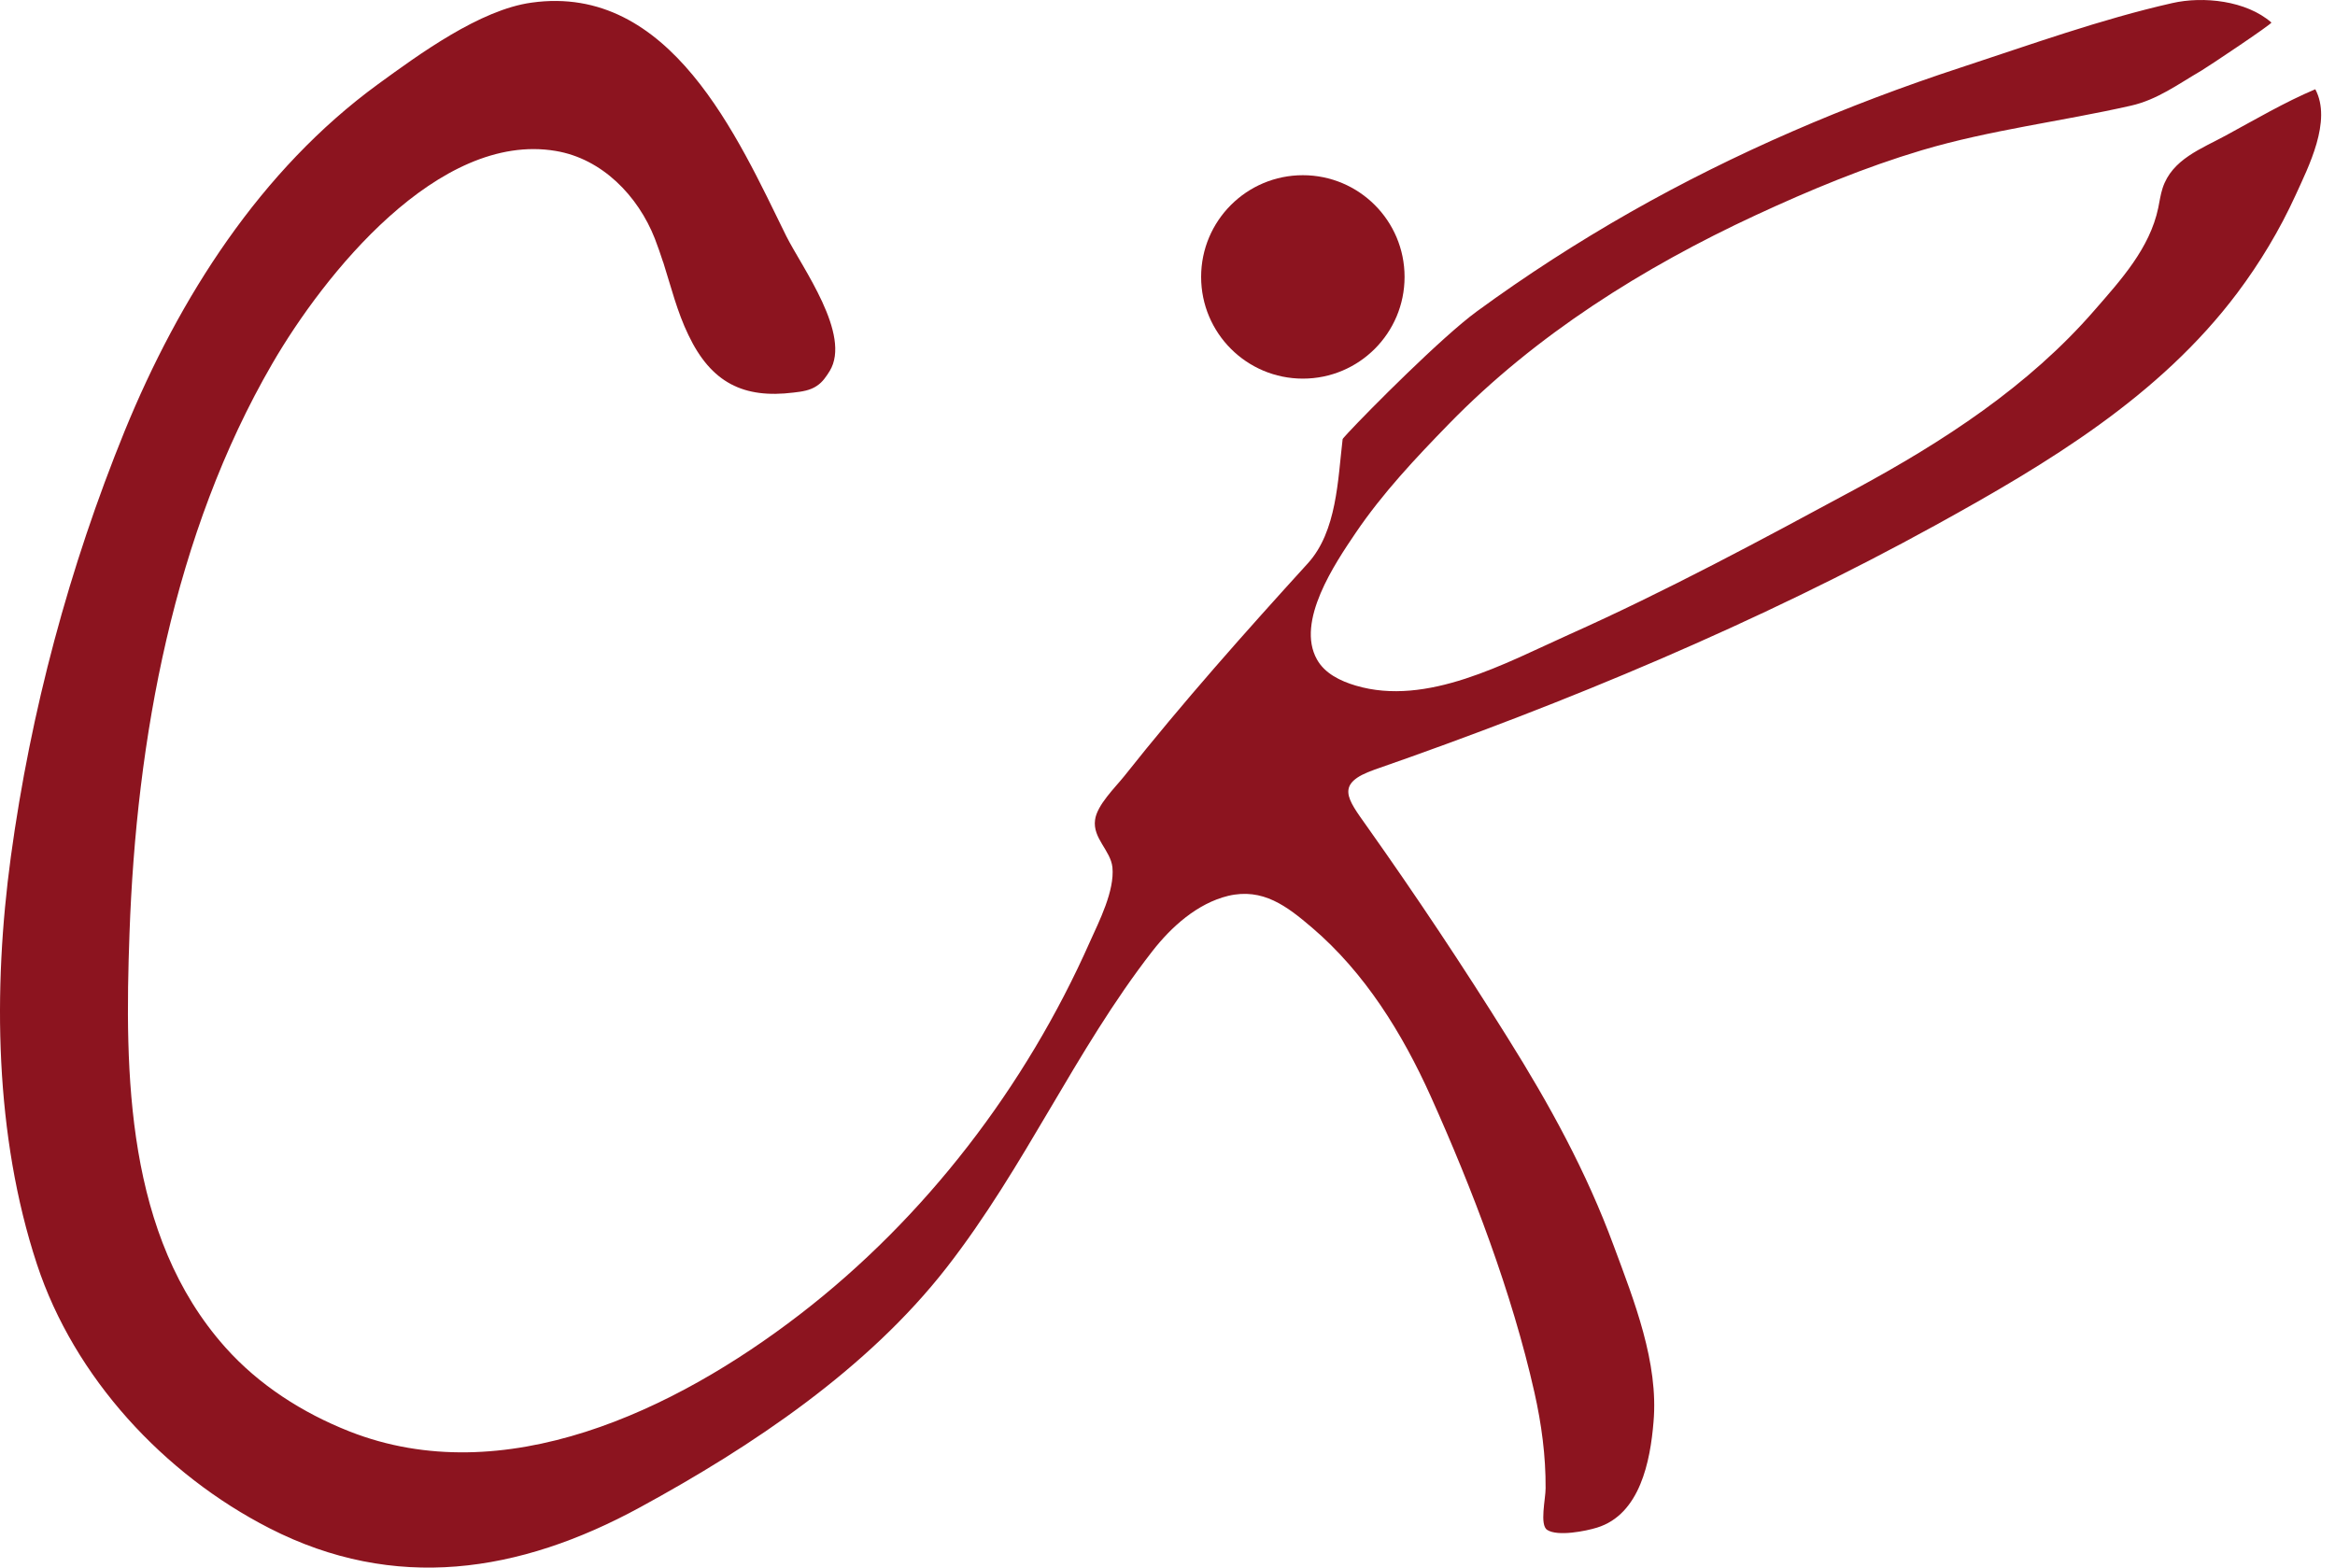 <svg width="70" height="47" viewBox="0 0 70 47" fill="none" xmlns="http://www.w3.org/2000/svg">
<path d="M39.058 11.352C40.742 11.352 42.107 9.987 42.107 8.302C42.107 6.618 40.742 5.253 39.058 5.253C37.374 5.253 36.008 6.618 36.008 8.302C36.008 9.987 37.374 11.352 39.058 11.352Z" fill="#8C141F"/>
<path d="M19.883 7.864C20.116 8.597 20.301 9.351 20.637 10.043C21.322 11.482 22.295 11.955 23.789 11.77C24.036 11.742 24.29 11.708 24.495 11.564C24.66 11.455 24.769 11.29 24.872 11.126C25.537 10.036 24.043 8.021 23.57 7.076C22.117 4.122 20.096 -0.504 15.936 0.079C14.387 0.291 12.564 1.628 11.331 2.525C7.802 5.102 5.369 8.933 3.738 12.921C2.073 17.012 0.921 21.316 0.325 25.688C-0.216 29.669 -0.162 34.048 1.106 37.9C2.223 41.299 4.916 44.205 8.083 45.822C11.824 47.734 15.559 47.172 19.191 45.191C22.549 43.362 26.003 41.052 28.374 38.01C30.745 34.967 32.218 31.513 34.541 28.525C35.11 27.792 35.892 27.086 36.817 26.86C37.858 26.613 38.578 27.168 39.332 27.812C40.915 29.162 42.038 30.978 42.888 32.863C44.142 35.652 45.328 38.763 45.999 41.744C46.212 42.69 46.342 43.656 46.335 44.623C46.335 44.945 46.15 45.719 46.383 45.87C46.699 46.075 47.548 45.904 47.877 45.801C49.166 45.404 49.474 43.807 49.57 42.635C49.727 40.853 48.987 38.996 48.377 37.352C47.555 35.124 46.452 33.117 45.198 31.116C43.855 28.964 42.45 26.853 40.983 24.783C40.387 23.941 40.01 23.495 41.203 23.077C46.952 21.076 52.702 18.677 58.04 15.738C61.384 13.894 64.742 11.886 67.072 8.782C67.751 7.877 68.34 6.897 68.813 5.863C69.203 5.006 69.916 3.622 69.409 2.676C68.484 3.067 67.614 3.581 66.73 4.06C66.003 4.458 65.112 4.773 64.831 5.643C64.769 5.835 64.742 6.034 64.701 6.233C64.448 7.446 63.577 8.398 62.789 9.303C60.809 11.585 58.252 13.243 55.614 14.669C52.798 16.19 49.961 17.718 47.034 19.027C45.136 19.877 42.779 21.192 40.641 20.555C40.181 20.418 39.715 20.192 39.482 19.774C38.838 18.636 40.024 16.889 40.641 15.977C41.449 14.785 42.436 13.737 43.437 12.709C46.041 10.036 49.268 8.014 52.633 6.452C54.243 5.705 55.909 5.013 57.608 4.506C59.657 3.896 61.795 3.642 63.879 3.169C64.674 2.991 65.304 2.518 65.989 2.121C66.168 2.018 68.127 0.709 68.093 0.675C67.339 0.017 66.051 -0.12 65.119 0.093C62.974 0.579 60.87 1.34 58.78 2.025C55.354 3.149 52.023 4.574 48.885 6.356C47.295 7.261 45.753 8.254 44.273 9.337C43.231 10.098 41.017 12.325 40.408 12.983C40.312 13.092 40.25 13.154 40.25 13.168C40.106 14.381 40.079 15.93 39.208 16.889C37.331 18.952 35.453 21.062 33.699 23.276C33.431 23.612 32.883 24.139 32.828 24.585C32.753 25.133 33.294 25.496 33.349 26.003C33.418 26.709 32.952 27.62 32.671 28.244C30.752 32.575 27.737 36.516 23.981 39.407C20.226 42.299 15.1 44.739 10.474 42.916C9.069 42.361 7.76 41.525 6.753 40.394C3.772 37.05 3.731 32.205 3.882 27.991C4.087 22.166 5.204 15.998 8.165 10.899C9.707 8.241 13.14 3.93 16.662 4.526C18.053 4.759 19.129 5.876 19.63 7.151C19.719 7.384 19.801 7.617 19.876 7.85L19.883 7.864Z" fill="#8C141F"/>
</svg>
